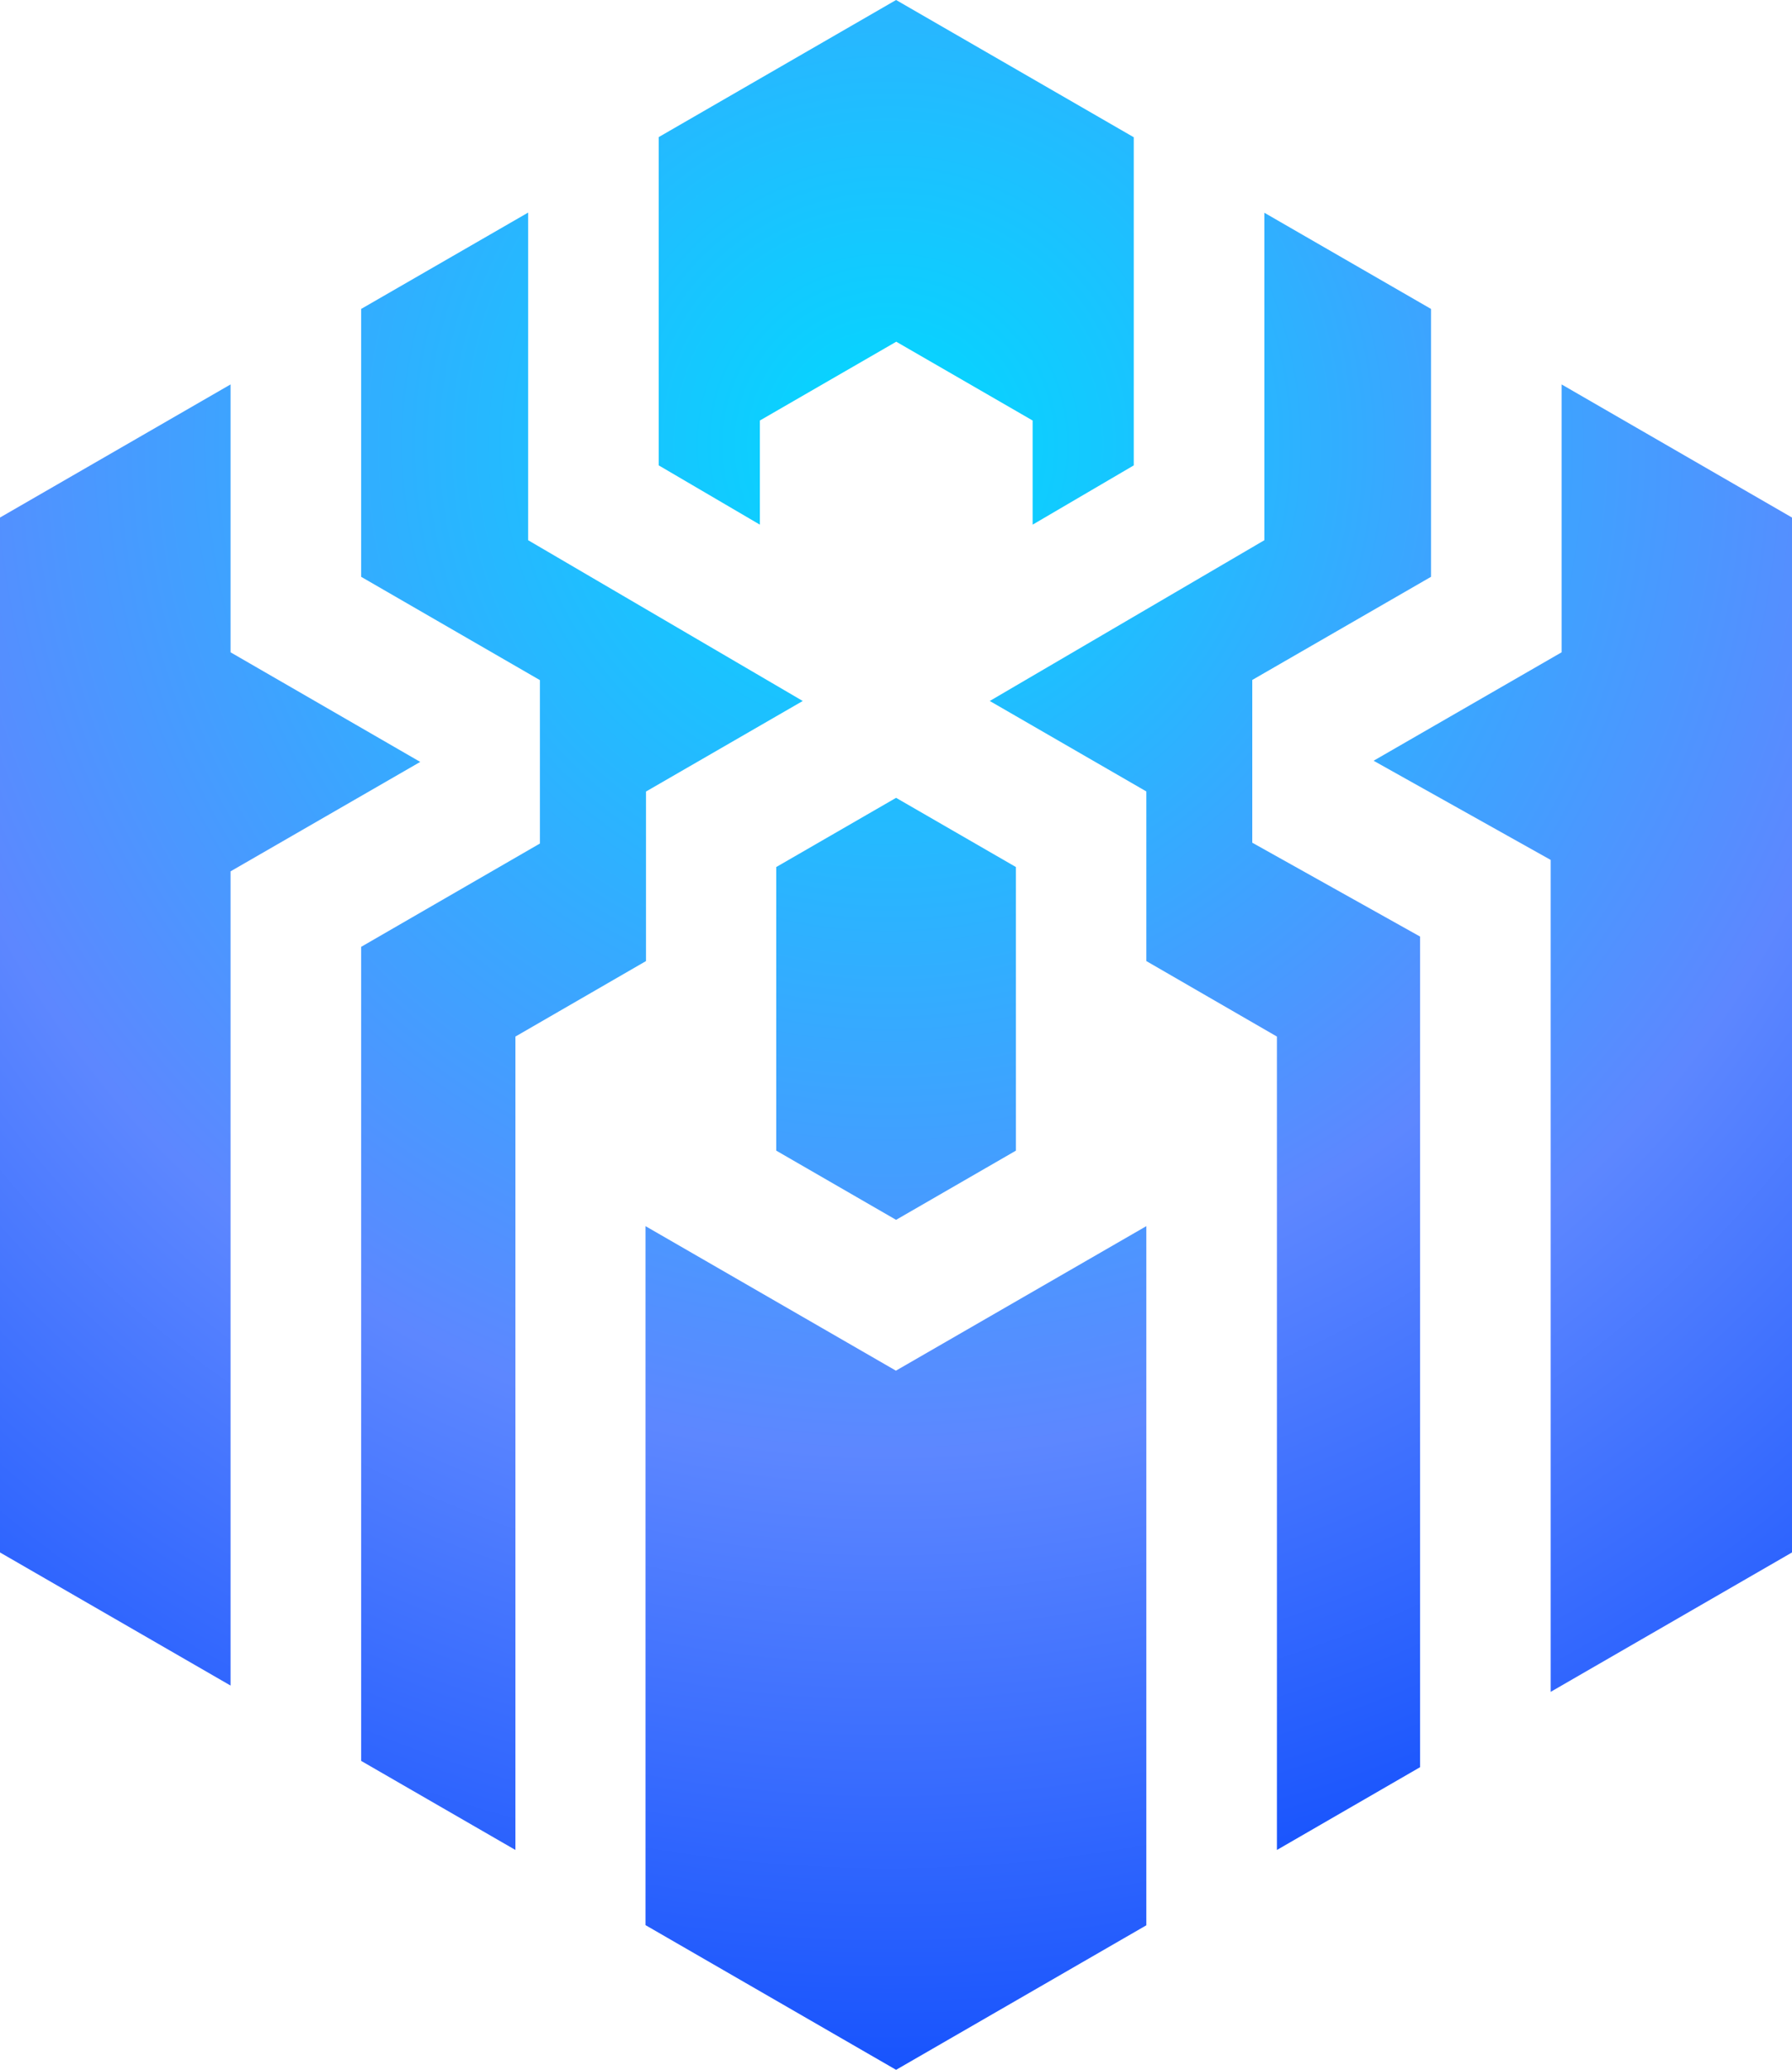 <?xml version="1.0" encoding="utf-8"?>
<!-- Generator: Adobe Illustrator 26.0.2, SVG Export Plug-In . SVG Version: 6.00 Build 0)  -->
<svg version="1.1" id="图层_1" xmlns="http://www.w3.org/2000/svg" xmlns:xlink="http://www.w3.org/1999/xlink" x="0px" y="0px"
	 viewBox="0 0 108.27 125.02" style="enable-background:new 0 0 108.27 125.02;" xml:space="preserve">
<style type="text/css">
	.st0{fill:url(#SVGID_1_);}
	.st1{fill:url(#SVGID_00000164507311743298019370000007864252092306086023_);}
	.st2{fill:url(#SVGID_00000183961308611065530660000013884086044426472855_);}
	.st3{fill:url(#SVGID_00000019660244247177503620000011610559086308606617_);}
	.st4{fill:url(#SVGID_00000077300077777648810970000009849685480257316520_);}
	.st5{fill:url(#SVGID_00000008845218317977532800000005402843274849948813_);}
	.st6{fill:url(#SVGID_00000042723433324738612530000007254107068317205900_);}
</style>
<g>
	<radialGradient id="SVGID_1_" cx="53.681" cy="26.85" r="115.817" gradientUnits="userSpaceOnUse">
		<stop  offset="0" style="stop-color:#01D9FF"/>
		<stop  offset="0.446" style="stop-color:#5D87FF"/>
		<stop  offset="0.884" style="stop-color:#0042FC"/>
	</radialGradient>
	<polygon class="st0" points="75.66,41.07 86.46,34.84 86.46,18.66 76.39,12.85 76.39,32.63 59.8,42.34 69.27,47.81 69.26,47.81 
		69.26,58.05 77.15,62.61 77.15,111.74 85.8,106.74 85.8,56.57 75.66,50.9 	"/>
	
		<radialGradient id="SVGID_00000026153817839314965440000011350408782903923336_" cx="53.681" cy="26.85" r="115.817" gradientUnits="userSpaceOnUse">
		<stop  offset="0" style="stop-color:#01D9FF"/>
		<stop  offset="0.526" style="stop-color:#5D87FF"/>
		<stop  offset="0.959" style="stop-color:#0042FC"/>
	</radialGradient>
	<polygon style="fill:url(#SVGID_00000026153817839314965440000011350408782903923336_);" points="46.9,69.5 54.14,73.68 
		61.38,69.5 61.38,52.37 54.14,48.19 46.9,52.37 	"/>
	
		<radialGradient id="SVGID_00000021840356396235275700000000365305127456776321_" cx="53.681" cy="26.85" r="115.817" gradientUnits="userSpaceOnUse">
		<stop  offset="0" style="stop-color:#01D9FF"/>
		<stop  offset="0.526" style="stop-color:#5D87FF"/>
		<stop  offset="0.959" style="stop-color:#0042FC"/>
	</radialGradient>
	<polygon style="fill:url(#SVGID_00000021840356396235275700000000365305127456776321_);" points="25.39,46.02 13.93,39.4 
		13.93,23.22 0,31.26 0,93.77 13.93,101.81 13.93,52.63 	"/>
	
		<radialGradient id="SVGID_00000169557689718052627740000001587280975498792370_" cx="53.681" cy="26.85" r="115.817" gradientUnits="userSpaceOnUse">
		<stop  offset="0" style="stop-color:#01D9FF"/>
		<stop  offset="0.526" style="stop-color:#5D87FF"/>
		<stop  offset="0.959" style="stop-color:#0042FC"/>
	</radialGradient>
	<polygon style="fill:url(#SVGID_00000169557689718052627740000001587280975498792370_);" points="39.03,58.05 39.03,47.81 
		48.5,42.34 31.91,32.63 31.91,12.84 21.82,18.66 21.82,34.84 32.62,41.08 32.62,50.95 21.82,57.19 21.82,106.36 31.14,111.74 
		31.14,62.61 	"/>
	
		<radialGradient id="SVGID_00000132052655769950993000000010405347381182502324_" cx="53.681" cy="26.85" r="115.817" gradientUnits="userSpaceOnUse">
		<stop  offset="0" style="stop-color:#01D9FF"/>
		<stop  offset="0.526" style="stop-color:#5D87FF"/>
		<stop  offset="0.959" style="stop-color:#0042FC"/>
	</radialGradient>
	<polygon style="fill:url(#SVGID_00000132052655769950993000000010405347381182502324_);" points="39,74.06 39,116.28 54.14,125.02 
		69.26,116.29 69.26,74.06 54.13,82.79 	"/>
	
		<radialGradient id="SVGID_00000006666853158964249950000012393201724334257591_" cx="53.681" cy="26.85" r="115.817" gradientUnits="userSpaceOnUse">
		<stop  offset="0" style="stop-color:#01D9FF"/>
		<stop  offset="0.526" style="stop-color:#5D87FF"/>
		<stop  offset="0.959" style="stop-color:#0042FC"/>
	</radialGradient>
	<polygon style="fill:url(#SVGID_00000006666853158964249950000012393201724334257591_);" points="45.91,25.4 54.15,20.64 
		62.39,25.4 62.39,31.69 68.5,28.11 68.5,8.29 54.14,0 39.8,8.28 39.8,28.11 45.91,31.69 	"/>
	
		<radialGradient id="SVGID_00000160871730845545033310000000437952514835297186_" cx="53.681" cy="26.85" r="115.817" gradientUnits="userSpaceOnUse">
		<stop  offset="0" style="stop-color:#01D9FF"/>
		<stop  offset="0.526" style="stop-color:#5D87FF"/>
		<stop  offset="0.959" style="stop-color:#0042FC"/>
	</radialGradient>
	<polygon style="fill:url(#SVGID_00000160871730845545033310000000437952514835297186_);" points="94.35,23.22 94.35,39.4 
		82.99,45.95 93.69,51.94 93.69,102.19 108.27,93.77 108.27,31.26 	"/>
</g>
</svg>
